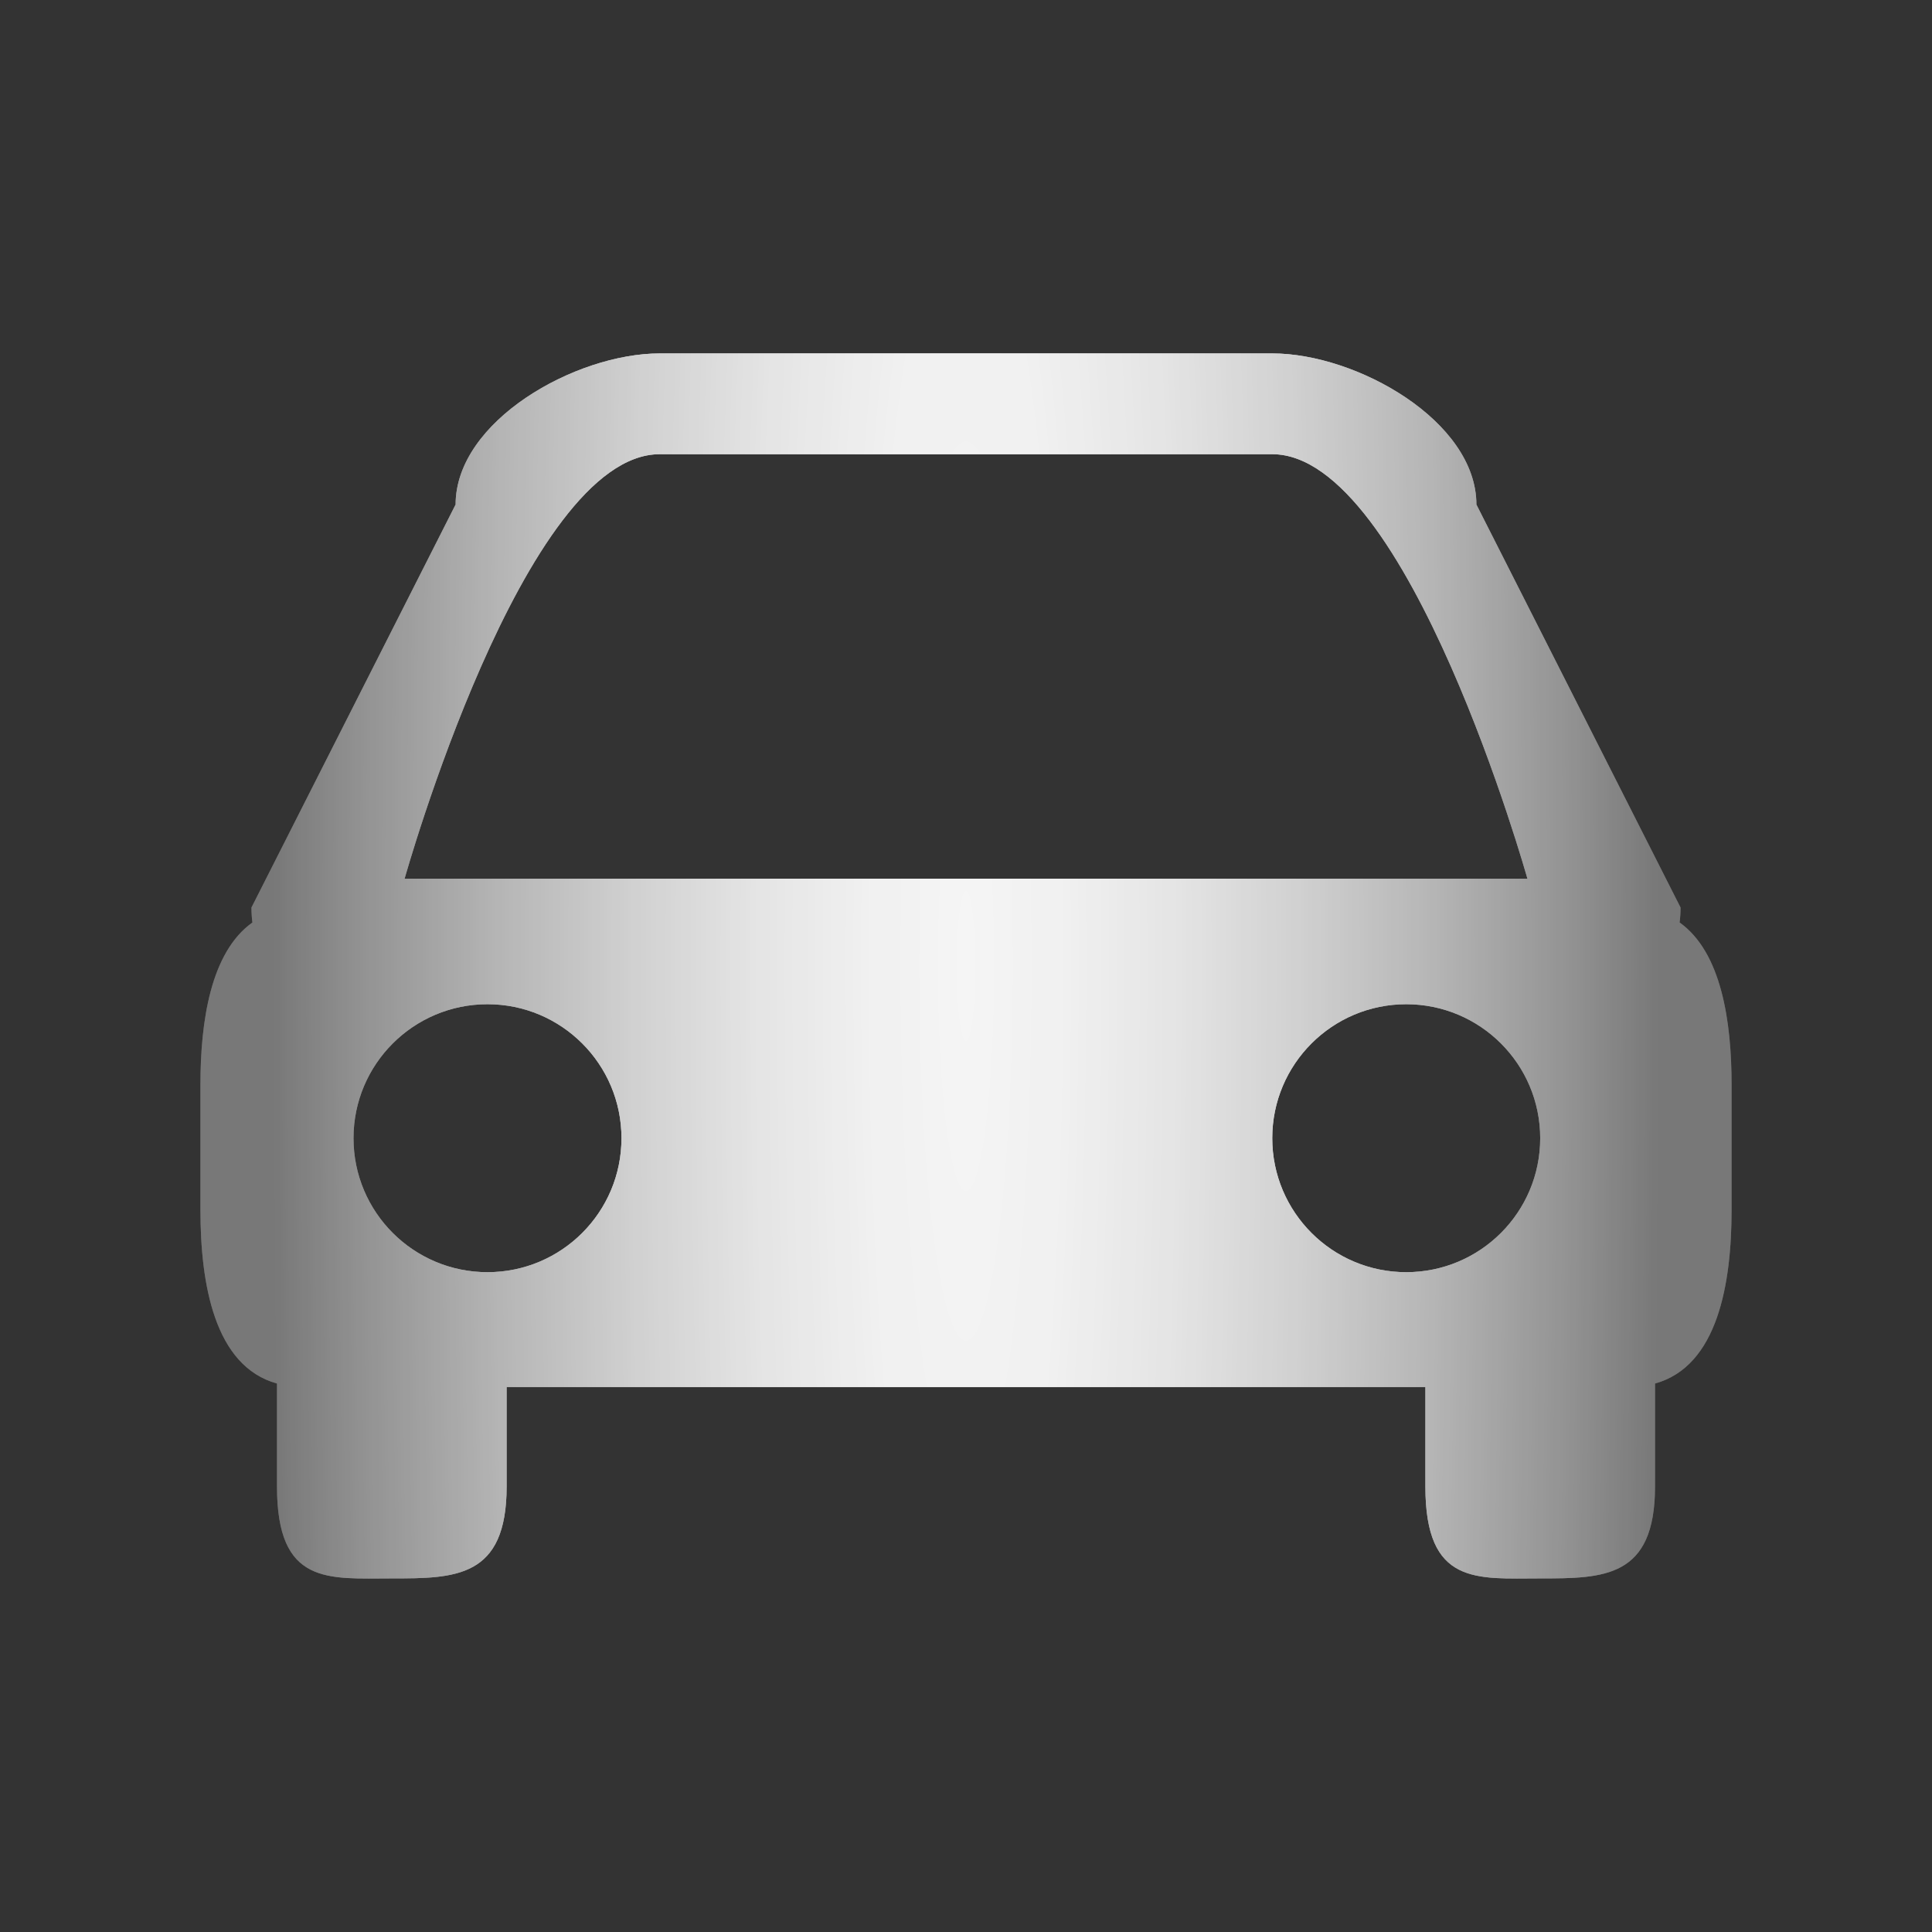 <?xml version="1.0" encoding="utf-8"?>
<!-- Generator: Adobe Illustrator 19.2.1, SVG Export Plug-In . SVG Version: 6.00 Build 0)  -->
<svg version="1.1" id="Layer_1" xmlns="http://www.w3.org/2000/svg" xmlns:xlink="http://www.w3.org/1999/xlink" x="0px" y="0px"
	 viewBox="0 0 120 120" enable-background="new 0 0 120 120" xml:space="preserve">
<rect x="0" y="0" width="120" height="120" fill="#333333" stroke="none"/>
<g id="Layer_4" display="none">
	<circle display="inline" opacity="0.5" fill="#DF1F26" enable-background="new    " cx="60" cy="60" r="60"/>
	<rect x="6.5" y="6.5" display="inline" opacity="0.5" fill="#3B4FA1" enable-background="new    " width="107" height="107"/>
</g>
<g id="normal">
	
		<radialGradient id="SVGID_1_" cx="60.001" cy="59.999" r="43.062" gradientTransform="matrix(1 0 0 8 0 -419.995)" gradientUnits="userSpaceOnUse">
		<stop  offset="0" style="stop-color:#F2F2F2"/>
		<stop  offset="0.135" style="stop-color:#EDEDED"/>
		<stop  offset="0.3" style="stop-color:#DEDEDE"/>
		<stop  offset="0.48" style="stop-color:#C5C5C5"/>
		<stop  offset="0.673" style="stop-color:#A3A3A3"/>
		<stop  offset="0.872" style="stop-color:#777777"/>
		<stop  offset="1" style="stop-color:#565656"/>
	</radialGradient>
	<path fill="url(#SVGID_1_)" d="M102.797,85.934v6.397c0,5.688-3.191,5.708-7.131,5.708c-3.941,0-7.133,0.457-7.133-5.708V86.15
		H31.468v6.181c0,5.688-3.192,5.708-7.133,5.708c-3.939,0-7.131,0.457-7.131-5.708v-6.397c-3.888-1.076-4.755-6.186-4.755-10.797
		v-7.758c0-3.934,0.632-8.234,3.229-10.082c-0.037-0.277-0.059-0.584-0.059-0.93l12.68-25.029c0-5.183,7.428-9.386,12.68-9.386
		h38.042c5.252,0,12.681,4.202,12.681,9.386l12.68,25.029c0,0.346-0.022,0.653-0.059,0.93c2.597,1.847,3.229,6.146,3.229,10.082
		v7.758C107.552,79.749,106.686,84.857,102.797,85.934L102.797,85.934z M21.957,70.695c0,4.597,3.726,8.322,8.323,8.322
		c4.595,0,8.321-3.726,8.321-8.322s-3.726-8.321-8.321-8.321C25.683,62.374,21.957,66.1,21.957,70.695L21.957,70.695z
		 M79.021,28.211H40.979c-8.457,0-15.85,26.369-15.85,26.369h69.743C94.872,54.58,87.479,28.211,79.021,28.211L79.021,28.211z
		 M87.342,62.374c-4.595,0-8.32,3.726-8.32,8.321c0,4.597,3.726,8.322,8.32,8.322c4.598,0,8.323-3.726,8.323-8.322
		C95.665,66.1,91.939,62.374,87.342,62.374L87.342,62.374z"/>
</g>
<g id="active">
	
		<radialGradient id="SVGID_2_" cx="60.001" cy="59.999" r="43.062" gradientTransform="matrix(1 0 0 8 0 -419.995)" gradientUnits="userSpaceOnUse">
		<stop  offset="0" style="stop-color:#F2F2F2"/>
		<stop  offset="0.135" style="stop-color:#EDEDED"/>
		<stop  offset="0.3" style="stop-color:#DEDEDE"/>
		<stop  offset="0.48" style="stop-color:#C5C5C5"/>
		<stop  offset="0.673" style="stop-color:#A3A3A3"/>
		<stop  offset="0.872" style="stop-color:#777777"/>
		<stop  offset="1" style="stop-color:#565656"/>
	</radialGradient>
	<path fill="url(#SVGID_2_)" d="M102.797,85.934v6.397c0,5.688-3.191,5.708-7.131,5.708c-3.941,0-7.133,0.457-7.133-5.708V86.15
		H31.468v6.181c0,5.688-3.192,5.708-7.133,5.708c-3.939,0-7.131,0.457-7.131-5.708v-6.397c-3.888-1.076-4.755-6.186-4.755-10.797
		v-7.758c0-3.934,0.632-8.234,3.229-10.082c-0.037-0.277-0.059-0.584-0.059-0.93l12.68-25.029c0-5.183,7.428-9.386,12.68-9.386
		h38.042c5.252,0,12.681,4.202,12.681,9.386l12.68,25.029c0,0.346-0.022,0.653-0.059,0.93c2.597,1.847,3.229,6.146,3.229,10.082
		v7.758C107.552,79.749,106.686,84.857,102.797,85.934L102.797,85.934z M21.957,70.695c0,4.597,3.726,8.322,8.323,8.322
		c4.595,0,8.321-3.726,8.321-8.322s-3.726-8.321-8.321-8.321C25.683,62.374,21.957,66.1,21.957,70.695L21.957,70.695z
		 M79.021,28.211H40.979c-8.457,0-15.85,26.369-15.85,26.369h69.743C94.872,54.58,87.479,28.211,79.021,28.211L79.021,28.211z
		 M87.342,62.374c-4.595,0-8.32,3.726-8.32,8.321c0,4.597,3.726,8.322,8.32,8.322c4.598,0,8.323-3.726,8.323-8.322
		C95.665,66.1,91.939,62.374,87.342,62.374L87.342,62.374z"/>
</g>
<g id="disabled" opacity="0.2">
	<path fill="#FFFFFF" d="M102.797,85.934v6.397c0,5.688-3.191,5.708-7.131,5.708c-3.941,0-7.133,0.457-7.133-5.708V86.15H31.468
		v6.181c0,5.688-3.192,5.708-7.133,5.708c-3.939,0-7.131,0.457-7.131-5.708v-6.397c-3.888-1.076-4.755-6.186-4.755-10.797v-7.758
		c0-3.934,0.632-8.234,3.229-10.082c-0.037-0.277-0.059-0.584-0.059-0.93l12.68-25.029c0-5.183,7.428-9.386,12.68-9.386h38.042
		c5.252,0,12.681,4.202,12.681,9.386l12.68,25.029c0,0.346-0.022,0.653-0.059,0.93c2.597,1.847,3.229,6.146,3.229,10.082v7.758
		C107.552,79.749,106.686,84.857,102.797,85.934L102.797,85.934z M21.957,70.695c0,4.597,3.726,8.322,8.323,8.322
		c4.595,0,8.321-3.726,8.321-8.322s-3.726-8.321-8.321-8.321C25.683,62.374,21.957,66.1,21.957,70.695L21.957,70.695z
		 M79.021,28.211H40.979c-8.457,0-15.85,26.369-15.85,26.369h69.743C94.872,54.58,87.479,28.211,79.021,28.211L79.021,28.211z
		 M87.342,62.374c-4.595,0-8.32,3.726-8.32,8.321c0,4.597,3.726,8.322,8.32,8.322c4.598,0,8.323-3.726,8.323-8.322
		C95.665,66.1,91.939,62.374,87.342,62.374L87.342,62.374z"/>
</g>
</svg>
